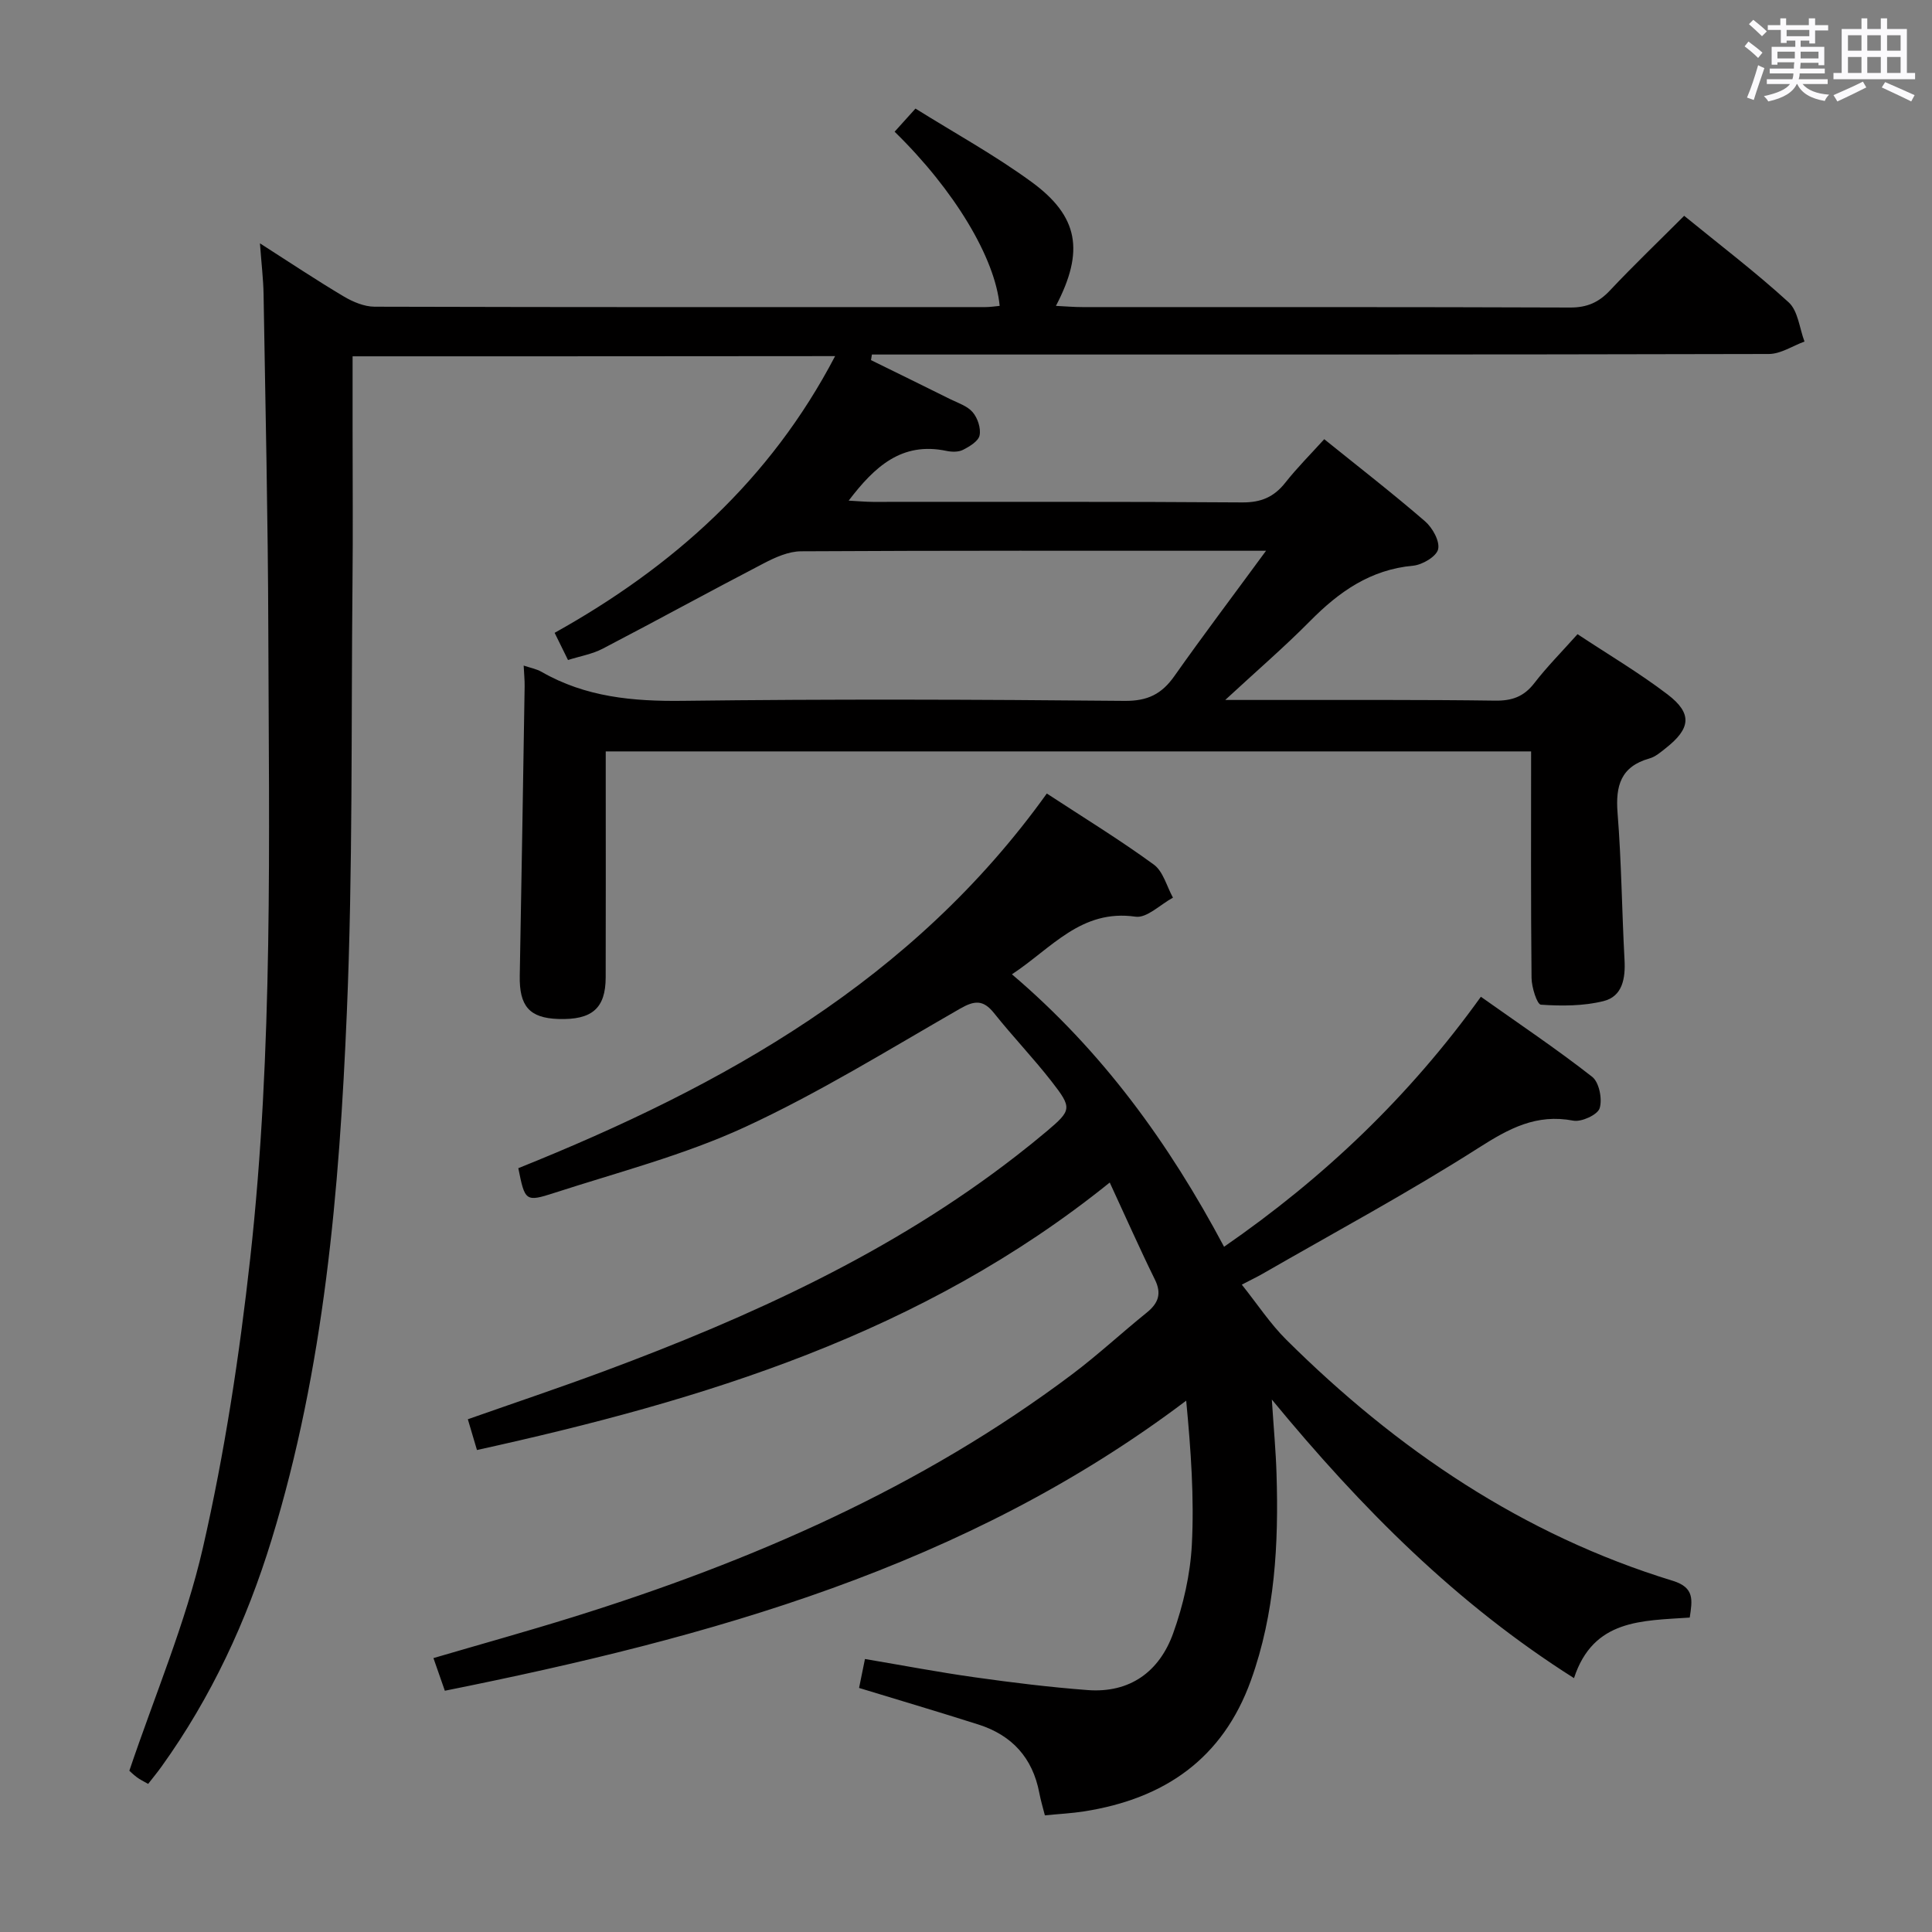 <svg enable-background="new 0 0 400 400" viewBox="0 0 400 400" xmlns="http://www.w3.org/2000/svg"><rect x="0" y="0" width="400" height="400" fill="#808080" stroke="none"/><path d="m361.2 9.6.8-1c.9.7 1.9 1.4 2.9 2.3l-.9 1.1c-1-1-2-1.8-2.8-2.4zm.5 10.6c.9-2.1 1.6-4.3 2.3-6.7.4.2.8.4 1.3.6-.7 2.1-1.5 4.3-2.2 6.6zm.4-15.2.9-.9c1 .8 2 1.6 2.8 2.4l-1 1c-.9-.9-1.8-1.7-2.7-2.5zm12.5-1.2h1.2v1.4h2.7v1.1h-2.7v2.7h-1.2v-.6h-1.8v1.3h4.9v3.8h-1.2v-.5h-3.7c0 .4-.1.9-.1 1.2h5.1v1h-5.2c0 .5-.1.9-.2 1.2h6v1h-5.2c1.1 1.3 2.9 2 5.5 2.2-.4.4-.7.8-.9 1.3-2.9-.5-4.8-1.6-5.7-3.5h-.1c-.8 1.7-2.7 2.9-5.9 3.6-.2-.4-.6-.8-.9-1.1 2.8-.6 4.6-1.4 5.4-2.5h-4.8v-1h5.3c.1-.3.2-.7.2-1.2h-4.9v-1h5c0-.4 0-.8.1-1.3h-3.5v.5h-1.2v-3.7h4.9v-1.3h-1.8v.5h-1.2v-2.7h-2.7v-1h2.6v-1.4h1.2v1.4h4.7v-1.4zm-6.6 8.3h3.6c0-.4 0-.9 0-1.4h-3.6zm1.9-4.6h4.7v-1.3h-4.7zm6.6 3.2h-3.7v1.4h3.7z" fill="#fbfafc"/><path d="m385.3 3.8h1.3v2.2h2.8v-2.2h1.3v2.2h4.1v9.1h1.7v1.3h-16.9v-1.3h1.7v-9.1h4.1v-2.2zm.4 13.1.7 1.2c-1.8.9-3.8 1.9-6 2.9-.2-.4-.5-.8-.8-1.3 2.3-1 4.3-1.9 6.1-2.8zm-3.1-6.4h2.8v-3.2h-2.8zm0 4.6h2.8v-3.3h-2.8zm4-4.6h2.8v-3.2h-2.8zm0 4.6h2.8v-3.3h-2.8zm3.7 1.9c2.1.9 4.1 1.8 6.1 2.7l-.7 1.3c-2.2-1.1-4.2-2-6.1-2.9zm3.2-9.7h-2.8v3.2h2.8v-3.1zm-2.8 7.8h2.8v-3.3h-2.8z" fill="#fbfafc"/><g fill="#010000"><path d="m73 73.77v15.42c0 10.5.09 21-.02 31.49-.29 29.64.08 59.31-1.17 88.92-1.55 36.86-4.67 73.63-15.59 109.21-5.16 16.82-12.48 32.59-22.76 46.92-.86 1.2-1.8 2.34-2.79 3.61-.93-.54-1.68-.89-2.32-1.37-.79-.59-1.49-1.29-1.57-1.36 5.29-15.68 11.66-30.6 15.23-46.17 4.51-19.68 7.56-39.79 9.79-59.87 4.8-43.26 3.88-86.76 3.75-130.2-.07-23.14-.6-46.28-.98-69.43-.05-3.14-.44-6.27-.75-10.56 6.28 4.02 11.72 7.65 17.34 10.99 1.9 1.13 4.25 2.12 6.39 2.13 42.16.12 84.32.09 126.48.08.98 0 1.96-.16 2.94-.25-.93-9.93-9.38-23.99-21.75-36.06 1.25-1.38 2.51-2.78 4.32-4.79 8.1 5.06 16.4 9.62 23.99 15.16 9.81 7.15 11.02 14.35 5.09 25.69 2.03.1 3.77.25 5.5.25 33.66.01 67.32-.04 100.98.09 3.48.01 5.91-1.06 8.24-3.55 4.89-5.2 10.06-10.14 15.35-15.44 7.35 6 14.78 11.65 21.64 17.92 1.94 1.77 2.23 5.36 3.27 8.11-2.45.9-4.91 2.57-7.37 2.58-59.99.15-119.98.11-179.97.11-1.91 0-3.82 0-5.74 0-.06.39-.13.78-.19 1.16 5.46 2.68 10.92 5.35 16.36 8.06 1.63.81 3.58 1.42 4.69 2.72 1.03 1.2 1.74 3.33 1.43 4.81-.25 1.2-2.08 2.3-3.44 2.99-.95.48-2.34.44-3.44.21-9.25-1.94-14.88 3.29-20.22 10.3 1.86.1 3.42.25 4.98.26 25.5.02 50.99-.08 76.49.11 3.9.03 6.58-1.11 8.93-4.09 2.45-3.1 5.27-5.92 8.06-9 7.24 5.84 14.21 11.24 20.87 17 1.54 1.33 3.09 4.11 2.71 5.78-.34 1.5-3.26 3.23-5.17 3.41-8.83.8-15.33 5.38-21.31 11.43-5.33 5.39-11.09 10.35-17.6 16.37h10.9c15 .02 30-.07 44.99.14 3.49.05 5.95-.83 8.1-3.62 2.63-3.41 5.69-6.48 8.95-10.14 6.33 4.19 12.76 7.99 18.65 12.48 5.17 3.95 4.8 7.05-.41 11.14-1.04.82-2.13 1.77-3.35 2.11-5.93 1.67-7.05 5.65-6.6 11.3.81 10.11.89 20.27 1.44 30.41.21 3.83-.42 7.56-4.36 8.53-4.15 1.03-8.65 1.03-12.95.74-.8-.05-1.92-3.6-1.94-5.55-.16-15.49-.09-30.98-.09-46.89-63.77 0-127.31 0-191.59 0v5.81c0 13.66.03 27.33-.01 40.99-.02 6.41-2.84 8.83-9.81 8.6-5.97-.2-8.1-2.65-7.98-8.97.37-19.96.69-39.93 1.01-59.89.02-1.3-.12-2.6-.2-4.31 1.36.46 2.63.69 3.69 1.29 9.11 5.24 18.92 6.14 29.27 6.01 30.49-.38 60.99-.28 91.48.01 4.77.04 7.67-1.43 10.28-5.13 5.9-8.37 12.08-16.54 18.98-25.95-2.97 0-4.38 0-5.78 0-30.16 0-60.32-.06-90.49.11-2.59.01-5.34 1.25-7.72 2.49-11.17 5.81-22.21 11.87-33.38 17.69-2.14 1.11-4.64 1.53-7.15 2.33-.97-1.98-1.77-3.6-2.77-5.63 24.46-13.64 44.64-31.6 58.07-57.29-33.52.04-66.4.04-99.9.04z"/><path d="m349.84 334.9c-9.89.68-19.96.3-23.96 12.54-24.29-15.38-43.88-35.01-62.56-57.68.39 6.05.83 10.7.97 15.36.46 14.52-.31 28.89-5.29 42.76-5.86 16.3-17.95 24.53-34.5 27.14-2.61.41-5.27.54-8.17.83-.39-1.54-.86-3.09-1.16-4.68-1.38-7.23-5.65-11.91-12.58-14.12-8.04-2.56-16.14-4.96-24.73-7.58.36-1.77.74-3.61 1.22-5.99 7.85 1.32 15.31 2.75 22.83 3.8 7.72 1.09 15.48 2.04 23.26 2.63 8.78.67 14.87-3.83 17.72-11.75 2.1-5.85 3.55-12.18 3.87-18.37.5-9.7-.19-19.46-1.17-29.8-45.66 34.5-98.61 49.04-153.49 60.06-.75-2.14-1.48-4.25-2.36-6.76 9.75-2.86 19.29-5.51 28.75-8.45 37.05-11.54 72.3-26.84 103.53-50.34 5.31-4 10.21-8.55 15.39-12.73 2.4-1.94 3.16-3.91 1.69-6.87-3.07-6.23-5.87-12.58-9.34-20.07-38.85 31.32-84.05 45.04-131.01 55.38-.68-2.29-1.23-4.14-1.89-6.37 9.56-3.36 18.94-6.51 28.21-9.95 30.34-11.28 59.63-24.6 85.4-44.63 2.1-1.63 4.18-3.3 6.22-5.02 5.18-4.39 5.34-4.81 1.02-10.35-3.78-4.85-8.06-9.31-11.9-14.13-2.24-2.81-4.05-2.65-7.07-.91-14.69 8.43-29.17 17.42-44.51 24.5-12.57 5.8-26.21 9.33-39.45 13.62-6.01 1.95-6.1 1.69-7.47-5.11 42.45-17.04 81.68-38.85 109.42-77.57 7.55 4.94 15.06 9.54 22.15 14.71 1.95 1.42 2.68 4.52 3.97 6.85-2.6 1.4-5.41 4.28-7.75 3.94-11.26-1.62-17.34 6.5-25.59 11.93 18.7 15.9 32.49 34.92 43.92 56.41 20.63-14.26 38.31-31.07 53.17-51.76 7.83 5.55 15.65 10.79 23.04 16.57 1.45 1.13 2.14 4.62 1.55 6.51-.42 1.35-3.76 2.89-5.45 2.57-7.66-1.47-13.32 1.62-19.61 5.63-14.55 9.28-29.8 17.48-44.77 26.1-1.12.64-2.29 1.19-4.26 2.22 3.24 4.05 5.88 8.1 9.24 11.43 22.87 22.71 48.96 40.39 80.03 49.9 4.5 1.4 4.01 3.98 3.47 7.6z"/></g></svg>